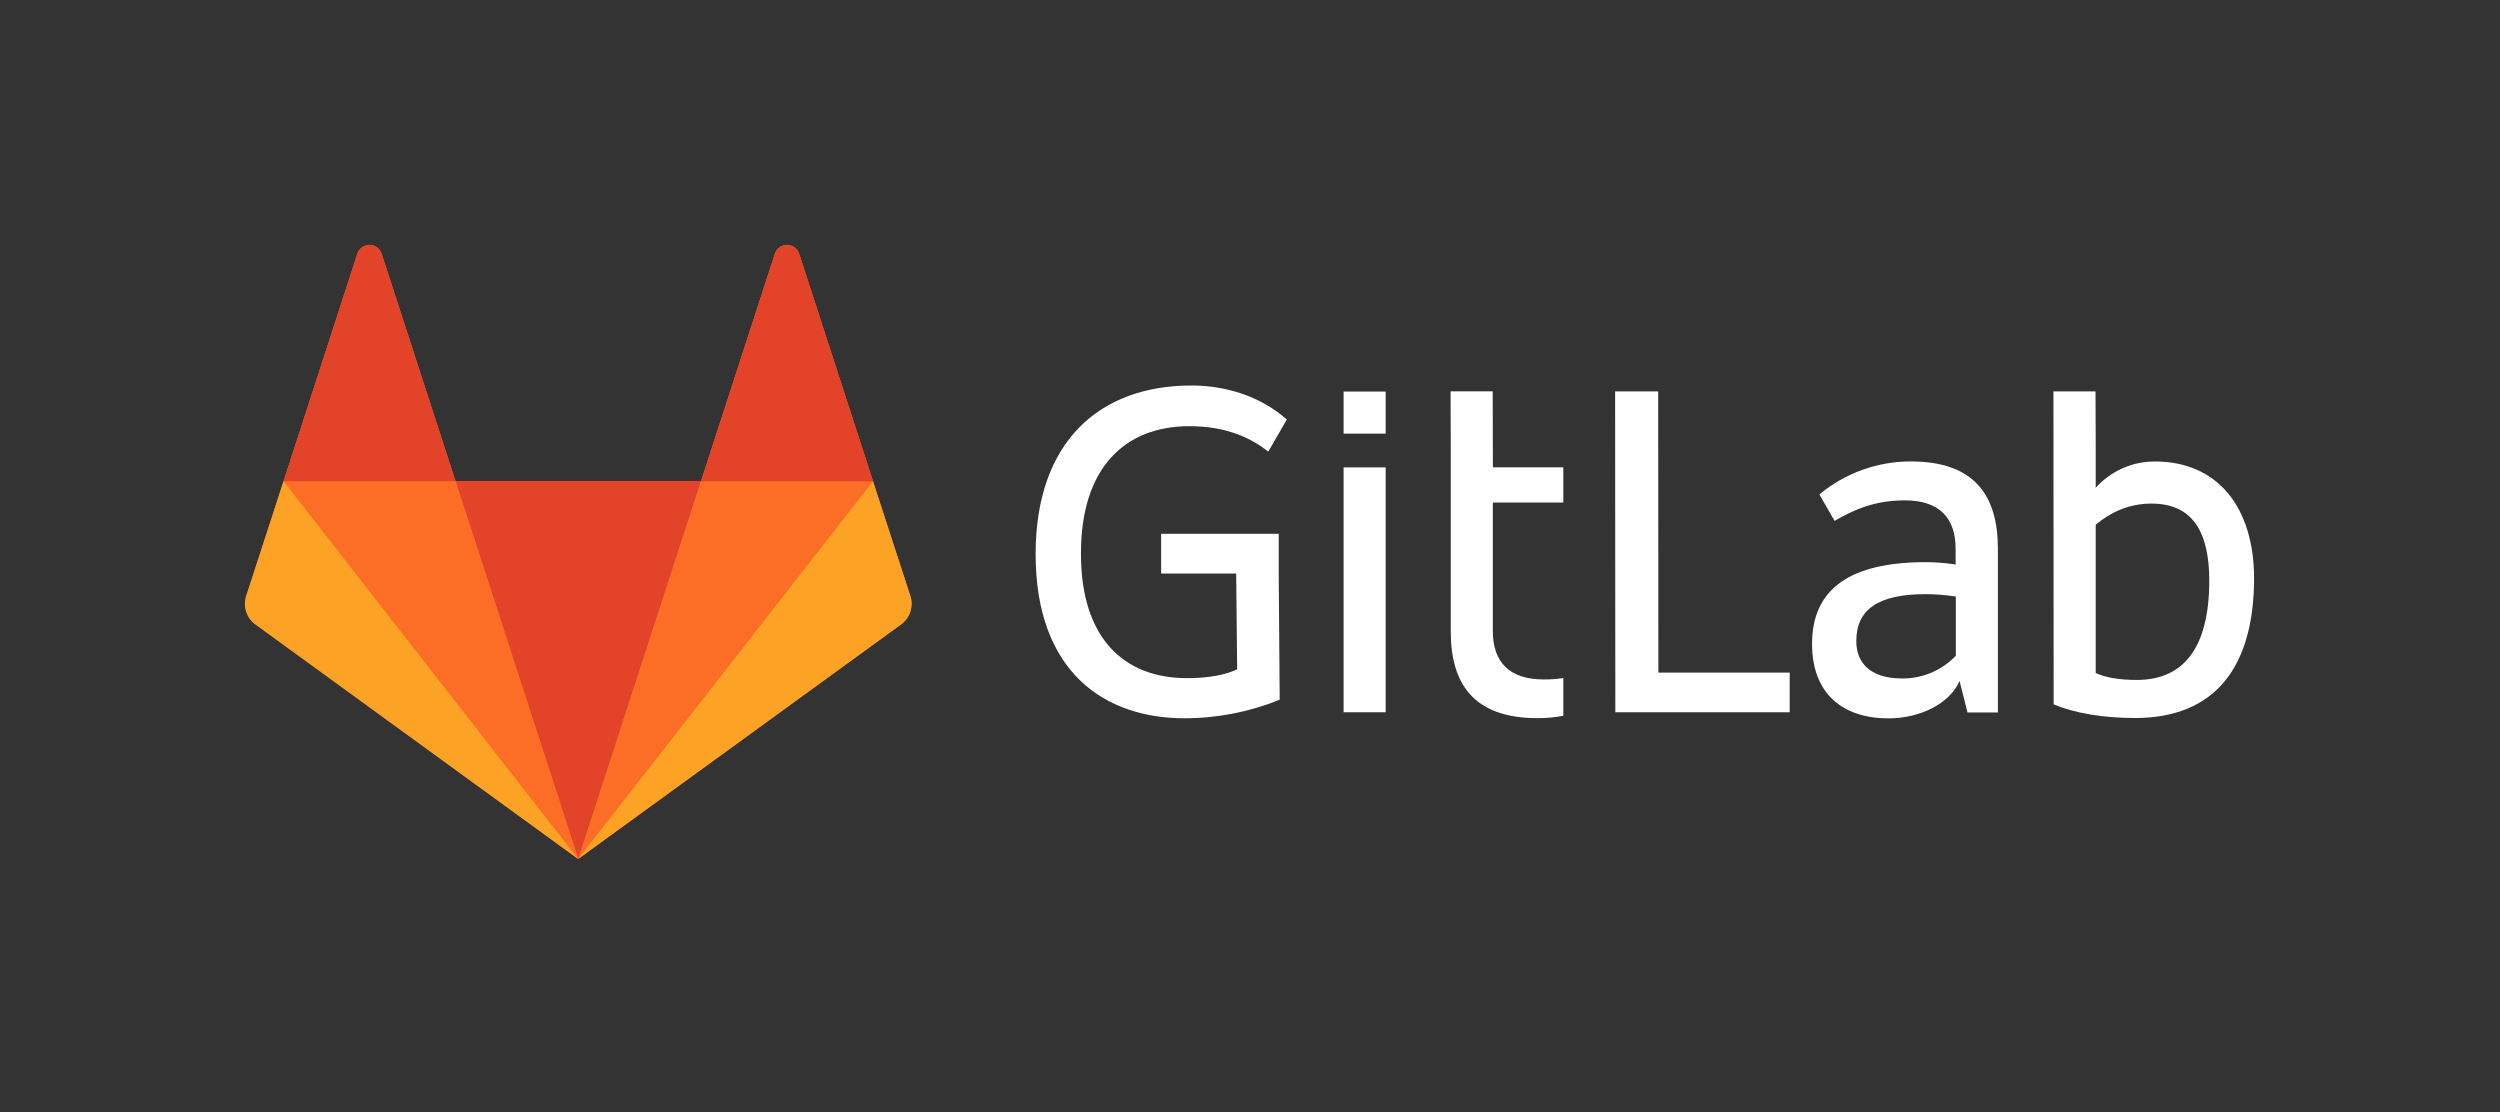 <svg width="200" height="89" viewBox="0 0 200 89" fill="none" xmlns="http://www.w3.org/2000/svg">
<rect x="0" y="0" width="200" height="89" fill="#333333" stroke="none"/>
<path d="M132.654 31.31H129.21L129.226 56.981H143.175V53.806H132.67L132.654 31.31V31.31Z" fill="white"/>
<path d="M156.45 52.477C155.898 53.05 155.236 53.506 154.502 53.815C153.769 54.125 152.981 54.282 152.185 54.278C149.563 54.278 148.504 52.982 148.504 51.292C148.504 48.749 150.273 47.532 154.033 47.532C154.848 47.535 155.661 47.599 156.466 47.722V52.477H156.45ZM152.88 36.916C150.203 36.908 147.608 37.842 145.55 39.554L146.766 41.671C148.172 40.85 149.894 40.028 152.375 40.028C155.202 40.028 156.45 41.482 156.45 43.914V45.163C155.661 45.039 154.864 44.975 154.065 44.973C148.03 44.973 144.965 47.09 144.965 51.513C144.965 55.478 147.398 57.469 151.079 57.469C153.559 57.469 155.945 56.332 156.766 54.483L157.398 56.995H159.831V43.851C159.815 39.697 158.014 36.916 152.88 36.916V36.916Z" fill="white"/>
<path d="M170.943 54.395C169.648 54.395 168.51 54.237 167.657 53.842V41.978C168.826 40.998 170.28 40.287 172.128 40.287C175.461 40.287 176.741 42.641 176.741 46.449C176.741 51.851 174.671 54.395 170.943 54.395V54.395ZM172.396 36.922C171.503 36.917 170.618 37.101 169.801 37.464C168.984 37.826 168.253 38.358 167.657 39.023V35.703L167.641 31.311H164.276L164.292 56.35C165.983 57.061 168.289 57.441 170.801 57.441C177.231 57.441 180.327 53.333 180.327 46.24C180.311 40.632 177.452 36.919 172.396 36.919" fill="white"/>
<path d="M95.157 34.095C98.206 34.095 100.18 35.106 101.46 36.133L102.945 33.558C100.939 31.788 98.221 30.84 95.315 30.84C87.984 30.84 82.85 35.311 82.85 44.332C82.85 53.779 88.395 57.46 94.73 57.46C97.351 57.466 99.948 56.961 102.376 55.975L102.297 45.88V42.705H92.891V45.88H98.894L98.973 53.542C98.183 53.937 96.825 54.253 94.977 54.253C89.89 54.253 86.477 51.046 86.477 44.3C86.462 37.428 89.984 34.095 95.15 34.095" fill="white"/>
<path d="M119.411 31.307H116.046L116.061 35.619V50.517C116.061 54.672 117.862 57.452 122.997 57.452C123.691 57.454 124.384 57.39 125.066 57.262V54.245C124.549 54.323 124.026 54.36 123.502 54.356C120.674 54.356 119.426 52.902 119.426 50.469V40.201H125.066V37.389H119.431L119.415 31.307H119.411Z" fill="white"/>
<path d="M107.488 56.981H110.853V37.392H107.488V56.981Z" fill="white"/>
<path d="M107.488 34.69H110.853V31.325H107.488V34.69Z" fill="white"/>
<path d="M72.828 47.679L69.841 38.498L63.929 20.286C63.861 20.083 63.731 19.906 63.557 19.781C63.383 19.656 63.174 19.588 62.96 19.588C62.746 19.588 62.537 19.656 62.363 19.781C62.189 19.906 62.059 20.083 61.991 20.286L56.082 38.486H36.439L30.528 20.286C30.46 20.083 30.33 19.906 30.156 19.781C29.982 19.656 29.773 19.588 29.559 19.588C29.344 19.588 29.136 19.656 28.962 19.781C28.788 19.906 28.657 20.083 28.59 20.286L22.689 38.486L19.7 47.679C19.568 48.087 19.567 48.527 19.7 48.935C19.832 49.343 20.09 49.7 20.436 49.953L46.259 68.72L72.082 49.953C72.43 49.701 72.69 49.345 72.824 48.937C72.958 48.529 72.959 48.088 72.828 47.679" fill="#FC6D26"/>
<path d="M46.266 68.703L56.082 38.485H36.446L46.266 68.703Z" fill="#E24329"/>
<path d="M46.259 68.705L36.439 38.485H22.695L46.259 68.705Z" fill="#FC6D26"/>
<path d="M22.684 38.496L19.695 47.678C19.562 48.086 19.562 48.526 19.695 48.934C19.827 49.342 20.084 49.698 20.431 49.951L46.254 68.72L22.684 38.496Z" fill="#FCA326"/>
<path d="M22.687 38.496H36.449L30.526 20.296C30.458 20.093 30.328 19.916 30.154 19.791C29.98 19.666 29.771 19.598 29.557 19.598C29.342 19.598 29.134 19.666 28.96 19.791C28.786 19.916 28.655 20.093 28.587 20.296L22.687 38.496Z" fill="#E24329"/>
<path d="M46.266 68.705L56.082 38.485H69.842L46.266 68.705Z" fill="#FC6D26"/>
<path d="M69.837 38.496L72.828 47.678C72.96 48.086 72.96 48.526 72.828 48.934C72.696 49.342 72.438 49.698 72.091 49.951L46.267 68.703L69.837 38.496V38.496Z" fill="#FCA326"/>
<path d="M69.845 38.496H56.082L61.994 20.296C62.062 20.093 62.192 19.916 62.366 19.791C62.54 19.666 62.748 19.598 62.963 19.598C63.177 19.598 63.386 19.666 63.56 19.791C63.734 19.916 63.864 20.093 63.932 20.296L69.844 38.496H69.845Z" fill="#E24329"/>
</svg>

